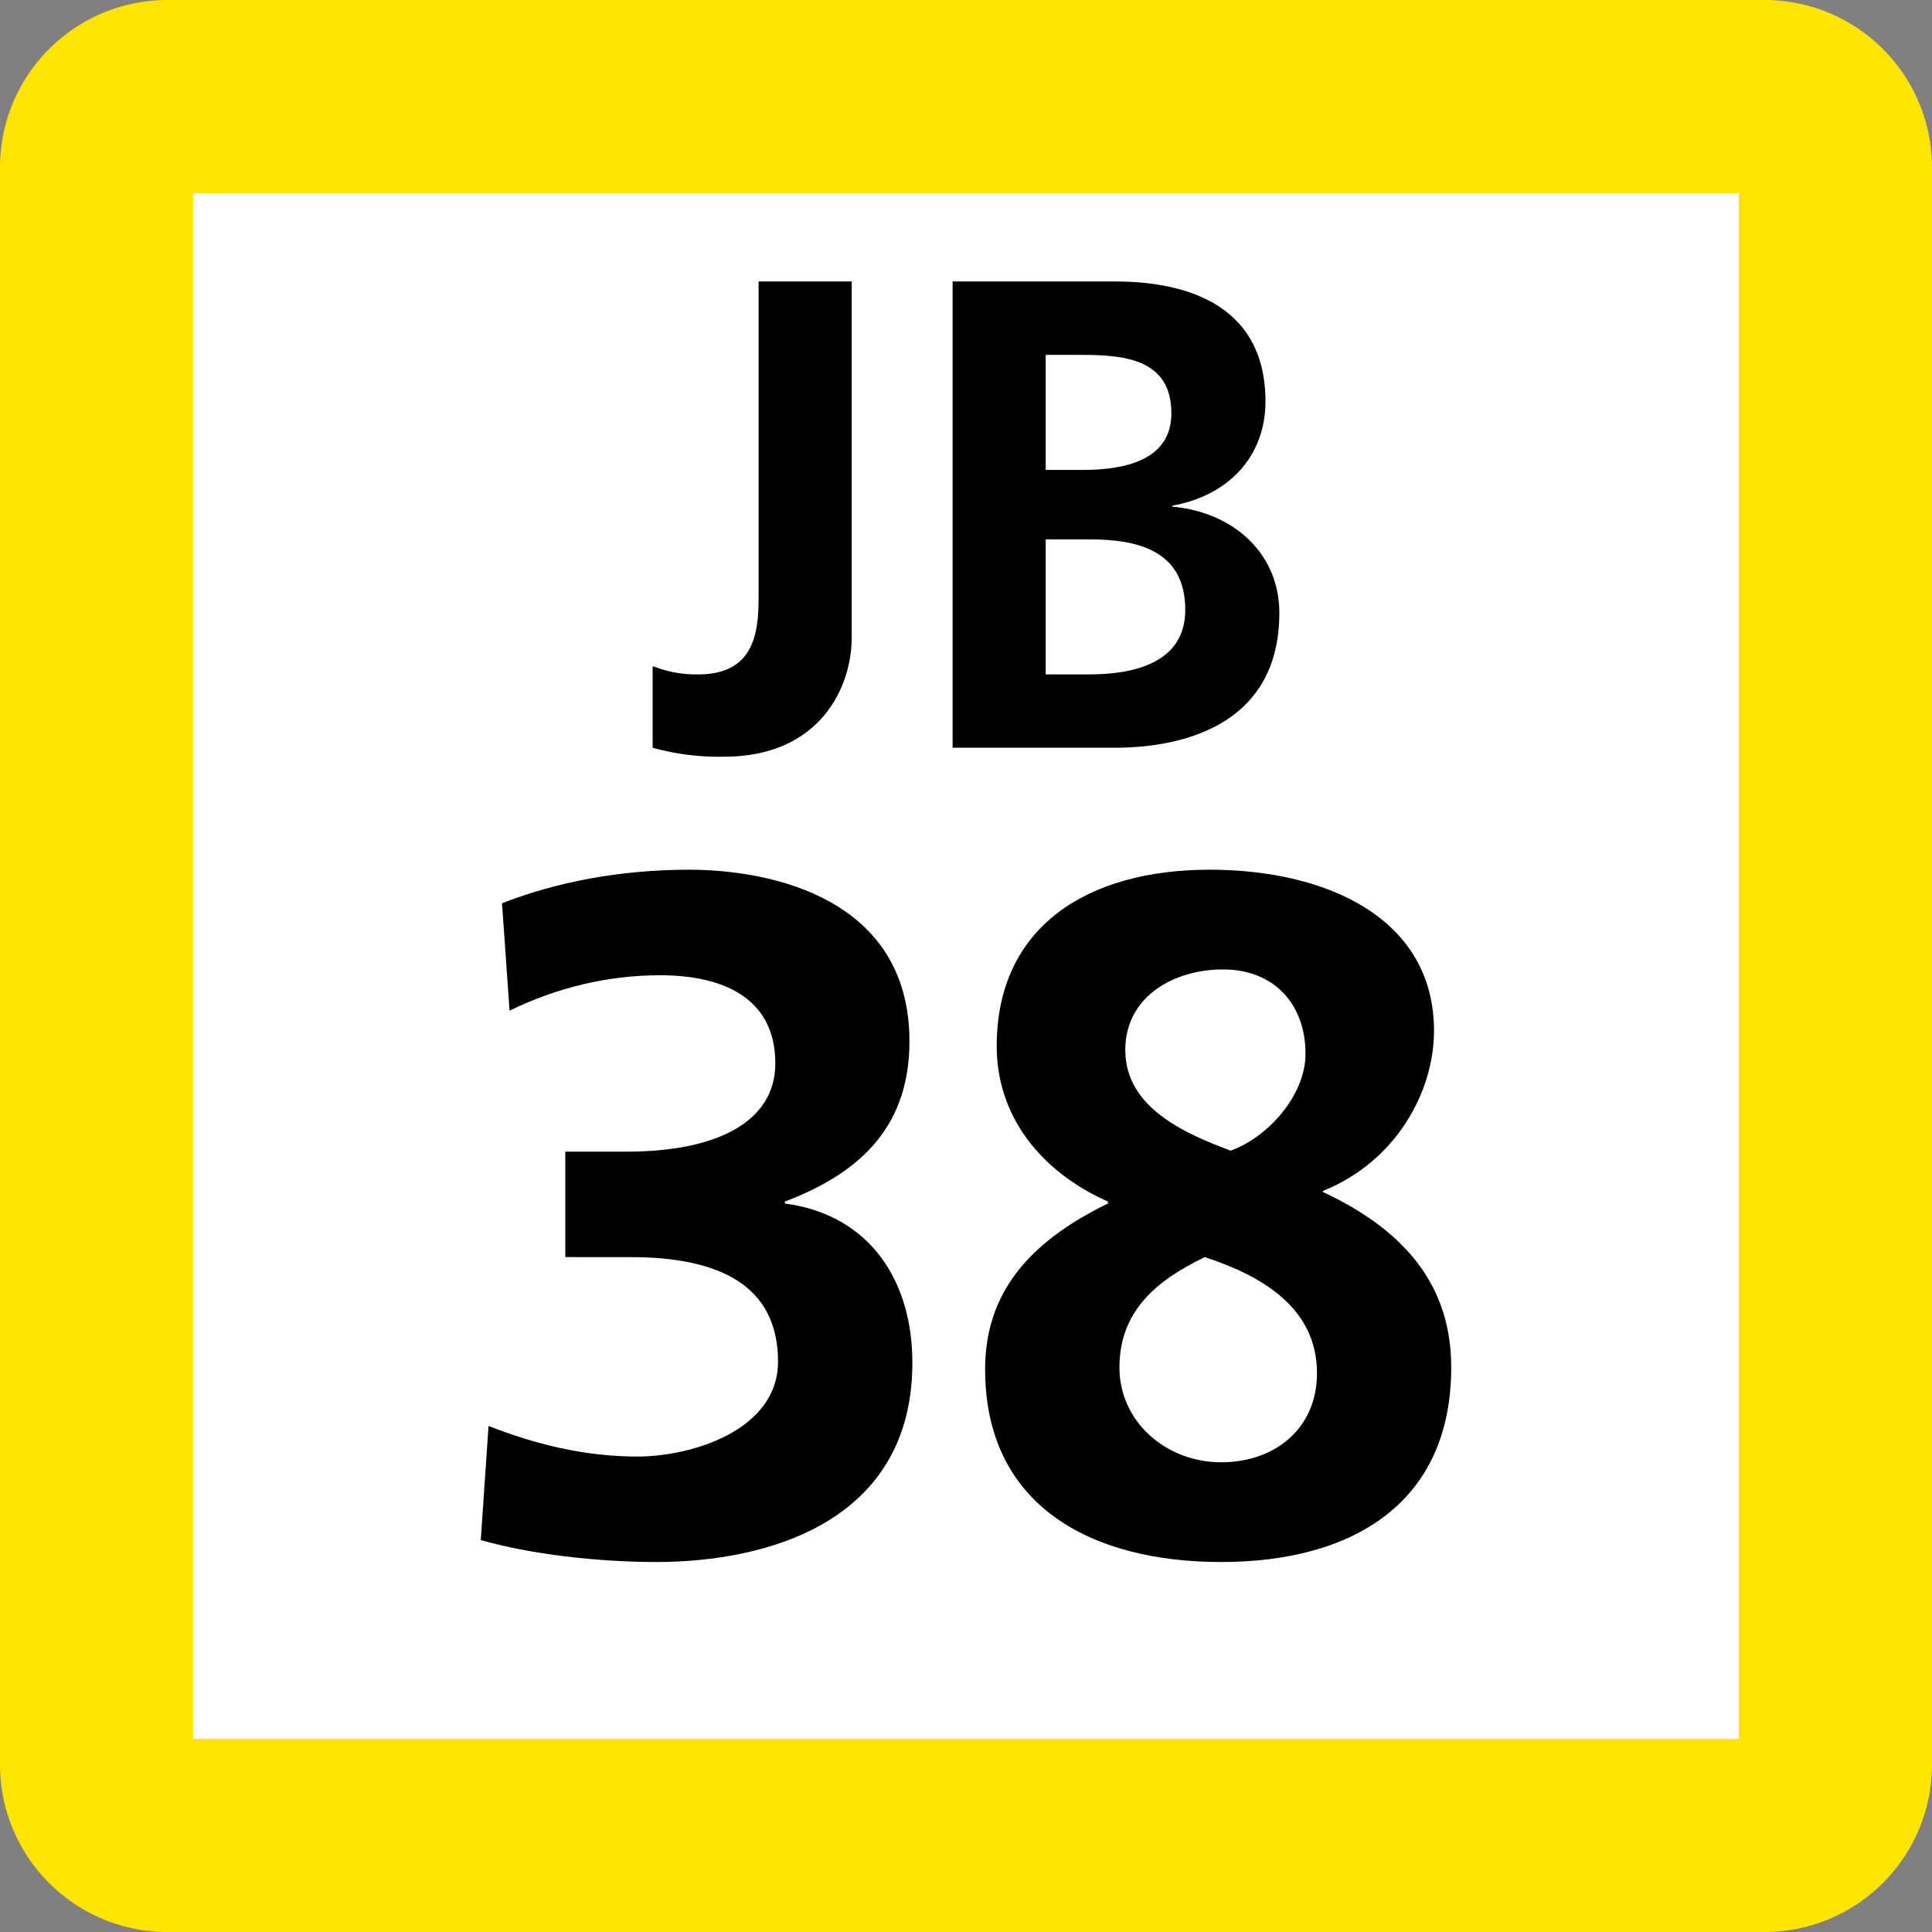 <svg xmlns="http://www.w3.org/2000/svg" xmlns:xlink="http://www.w3.org/1999/xlink" width="75" height="75"><rect width="100%" height="100%" fill="#808080" stroke="none"/><defs><clipPath id="b"><path d="M5 .625h9v18.75H5Zm0 0"/></clipPath><clipPath id="c"><path d="M16 .625h14v18.75H16Zm0 0"/></clipPath><clipPath id="a"><path d="M0 0h35v20H0z"/></clipPath><clipPath id="e"><path d="M2 .762h18v26.875H2Zm0 0"/></clipPath><clipPath id="f"><path d="M22 .762h19v26.875H22Zm0 0"/></clipPath><clipPath id="d"><path d="M0 0h43v28H0z"/></clipPath><clipPath id="g"><path d="M0 0h75v75H0z"/></clipPath><g id="h" clip-path="url(#a)"><g clip-path="url(#b)"><path d="M5.375 15.871a4.5 4.5 0 0 0 1.73.309c2.344 0 2.344-1.89 2.344-3.2V.926h3.614v13.828c0 1.922-1.231 4.621-4.958 4.621a9.6 9.6 0 0 1-2.77-.348v-3.156Zm0 0"/></g><g clip-path="url(#c)"><path d="M16.98.926h6.305c2.344 0 5.84.652 5.84 4.66 0 2.156-1.46 3.66-3.613 4.043v.039c2.46.23 4.152 1.887 4.152 4.121 0 4.547-4.074 5.238-6.379 5.238H16.98Zm3.614 7.316h1.46c1.536 0 3.419-.344 3.419-2.195 0-2.121-1.844-2.27-3.496-2.27h-1.383Zm0 7.938h1.691c1.692 0 3.727-.426 3.727-2.504 0-2.352-1.922-2.738-3.727-2.738h-1.691Zm0 0"/></g></g><g id="i" clip-path="url(#d)"><g clip-path="url(#e)"><path d="M2.965 22.355c1.789.704 3.723 1.188 5.77 1.188 2.16 0 5.468-1.043 5.468-3.684 0-3.054-2.422-4.058-5.73-4.058H5.945v-4.094h2.38c3.5 0 5.773-1.156 5.773-3.426 0-2.605-2.125-3.422-4.47-3.422-2.046 0-4.023.485-5.847 1.375l-.293-4.168C5.57 1.246 8.066.762 10.746.762c3.203 0 8.559 1.117 8.559 6.664 0 3.539-2.196 5.21-4.836 6.219v.074c3.312.445 4.949 3.015 4.949 6.18 0 6.175-5.617 7.738-9.938 7.738-2.27 0-4.878-.297-6.816-.852z"/></g><g clip-path="url(#f)"><path d="M35.352 13.195v.075c3.421 1.601 4.984 3.835 4.984 6.812 0 5.25-3.8 7.555-8.934 7.555-5.062 0-9.16-2.196-9.16-7.48 0-2.907 1.637-4.915 4.77-6.438v-.074c-2.61-1.157-4.32-3.313-4.32-6.032 0-4.652 3.538-6.851 8.261-6.851 4.582 0 8.715 1.902 8.715 6.254 0 2.347-1.453 5.066-4.316 6.218zm-7.895 6.887c0 2.156 1.86 3.684 3.945 3.684 2.082 0 3.723-1.301 3.723-3.461 0-2.57-2.2-3.797-4.355-4.504-1.86.894-3.313 2.086-3.313 4.281M34.68 7.91c0-1.937-1.23-3.277-3.203-3.277-1.899 0-3.793 1.043-3.793 3.129 0 2.234 2.304 3.238 4.09 3.906 1.453-.52 2.906-2.156 2.906-3.758m0 0"/></g></g><g id="j" clip-path="url(#g)"><path fill="#FFE501" d="M0 68.5v-62A6.5 6.5 0 0 1 6.5 0h62A6.5 6.5 0 0 1 75 6.5v62a6.5 6.5 0 0 1-6.5 6.5h-62A6.5 6.5 0 0 1 0 68.5m0 0"/><path fill="#FFF" d="M7.5 67.5v-60h60v60Zm0 0"/><use xlink:href="#h" transform="translate(20 10)"/><use xlink:href="#i" transform="translate(16 33)"/></g></defs><use xlink:href="#j"/></svg>